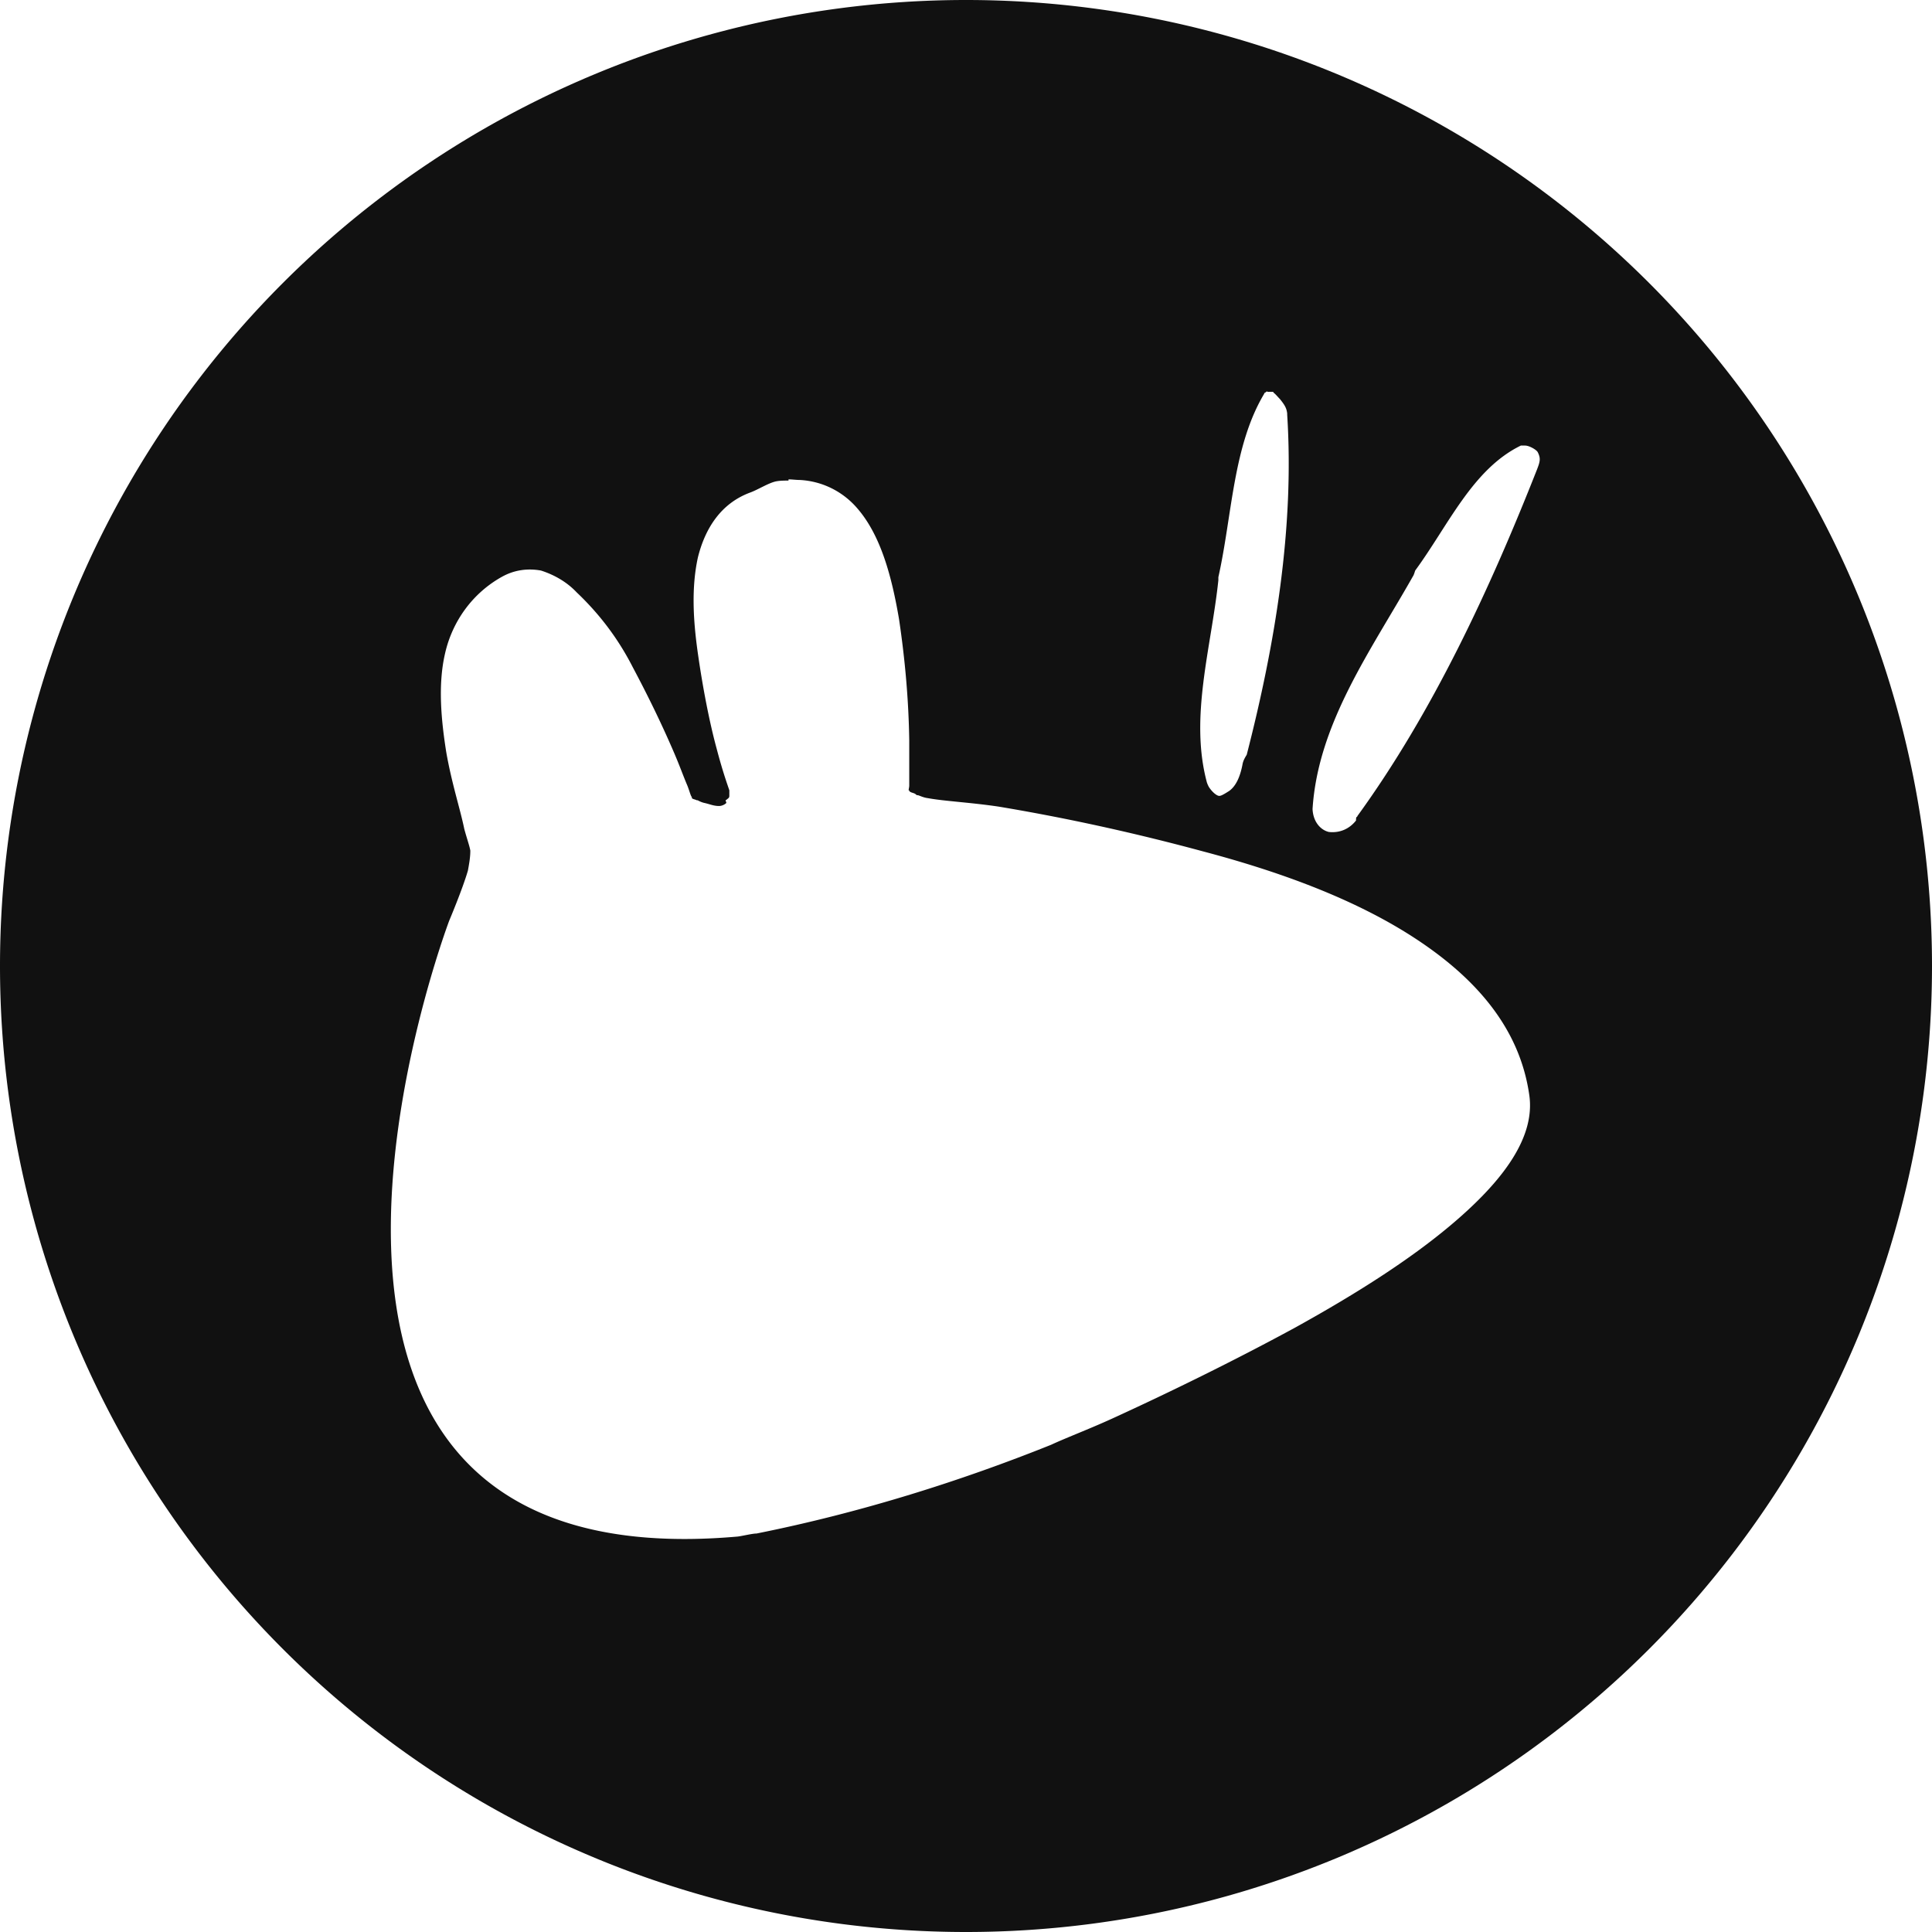 <svg version="1.1" viewBox="0 0 32 32" xmlns="http://www.w3.org/2000/svg">
 <title>Xubuntu</title>
 <path fill="#111" d="m16 0a16 16 0 0 0-16 16 16 16 0 0 0 16 16 16 16 0 0 0 16-16 16 16 0 0 0-16-16zm4.99 6.48v0.01h0.05 0.04 0.01v0.01c0.04 0.03 0.07 0.07 0.11 0.11 0.08 0.1 0.11 0.15 0.12 0.24v0.02c0.12 1.88-0.2 3.8-0.67 5.63-0.03 0.05-0.06 0.1-0.07 0.16-0.04 0.21-0.11 0.36-0.22 0.44-0.11 0.07-0.15 0.09-0.18 0.08-0.04-0.01-0.11-0.07-0.16-0.15-0.01-0.02-0.02-0.04-0.03-0.07-0.29-1.08 0.07-2.22 0.19-3.35v-0.05c0.23-1.03 0.24-2.17 0.76-3.04v-0.01c0.01 0 0.03-0.02 0.05-0.03zm4.27 0.9c0.07 0 0.19 0.07 0.21 0.11 0.05 0.1 0.04 0.15-0.01 0.28-0.78 1.98-1.73 4.03-2.98 5.75v0.01h-0.01c-0.01 0.02-0.01 0.03-0.01 0.06-0.11 0.14-0.27 0.21-0.45 0.19-0.13-0.03-0.26-0.16-0.27-0.38 0.09-1.42 0.97-2.63 1.66-3.85 0.02-0.03 0.03-0.07 0.04-0.1 0.55-0.75 0.95-1.68 1.75-2.07h0.01 0.04 0.02zm-12.2 0.55v0.01c0.06 0 0.13 0.01 0.19 0.01 0.37 0.02 0.71 0.19 0.95 0.47 0.39 0.45 0.57 1.13 0.69 1.83 0.1 0.67 0.16 1.34 0.17 2.02v0.74c0 0.03-0.01 0.06-0.01 0.08h0.01v0.01c0.02 0.03 0.07 0.03 0.1 0.05 0.01 0.01 0.02 0.01 0.02 0.02h0.01 0.01c0.04 0.01 0.09 0.04 0.17 0.05 0.27 0.05 0.7 0.07 1.17 0.14 1.14 0.19 2.27 0.44 3.38 0.74 1.25 0.33 2.5 0.78 3.5 1.43s1.75 1.48 1.91 2.61c0.1 0.7-0.44 1.4-1.17 2.04s-1.68 1.24-2.71 1.81c-1.03 0.56-2.1 1.08-2.95 1.47-0.43 0.2-0.81 0.34-1.09 0.47-1.47 0.59-3.13 1.12-4.88 1.47-0.07 0-0.23 0.04-0.31 0.05-8.94 0.79-4.78-10.2-4.78-10.2s0.22-0.52 0.31-0.83c0.02-0.11 0.04-0.22 0.04-0.33-0.01-0.07-0.06-0.21-0.1-0.36-0.07-0.34-0.21-0.76-0.3-1.28-0.08-0.51-0.14-1.1-0.02-1.62 0.12-0.54 0.46-1.01 0.95-1.28 0.2-0.11 0.42-0.14 0.64-0.1 0.22 0.07 0.43 0.19 0.59 0.36 0.38 0.36 0.69 0.77 0.93 1.24 0.25 0.47 0.48 0.94 0.69 1.43 0.09 0.21 0.15 0.38 0.21 0.52 0.03 0.07 0.05 0.15 0.07 0.19 0.01 0.01 0.01 0.02 0.01 0.02v0.01c0.02 0.02 0.06 0.02 0.09 0.04v-0.01c0.01 0.01 0.07 0.04 0.12 0.05 0.09 0.02 0.15 0.05 0.24 0.05 0.04 0 0.09-0.02 0.12-0.05v-0.01s-0.01-0.02-0.01-0.03v-0.01h0.01c0.03-0.03 0.05-0.03 0.05-0.07v-0.09c-0.04-0.12-0.11-0.31-0.21-0.69-0.12-0.44-0.23-1.01-0.31-1.57s-0.11-1.1 0-1.6c0.12-0.48 0.38-0.89 0.86-1.07 0.14-0.05 0.32-0.17 0.45-0.19 0.06-0.01 0.13-0.01 0.19-0.01zm-1.51 5.3z"/>
 <!--text-here-->
</svg>
